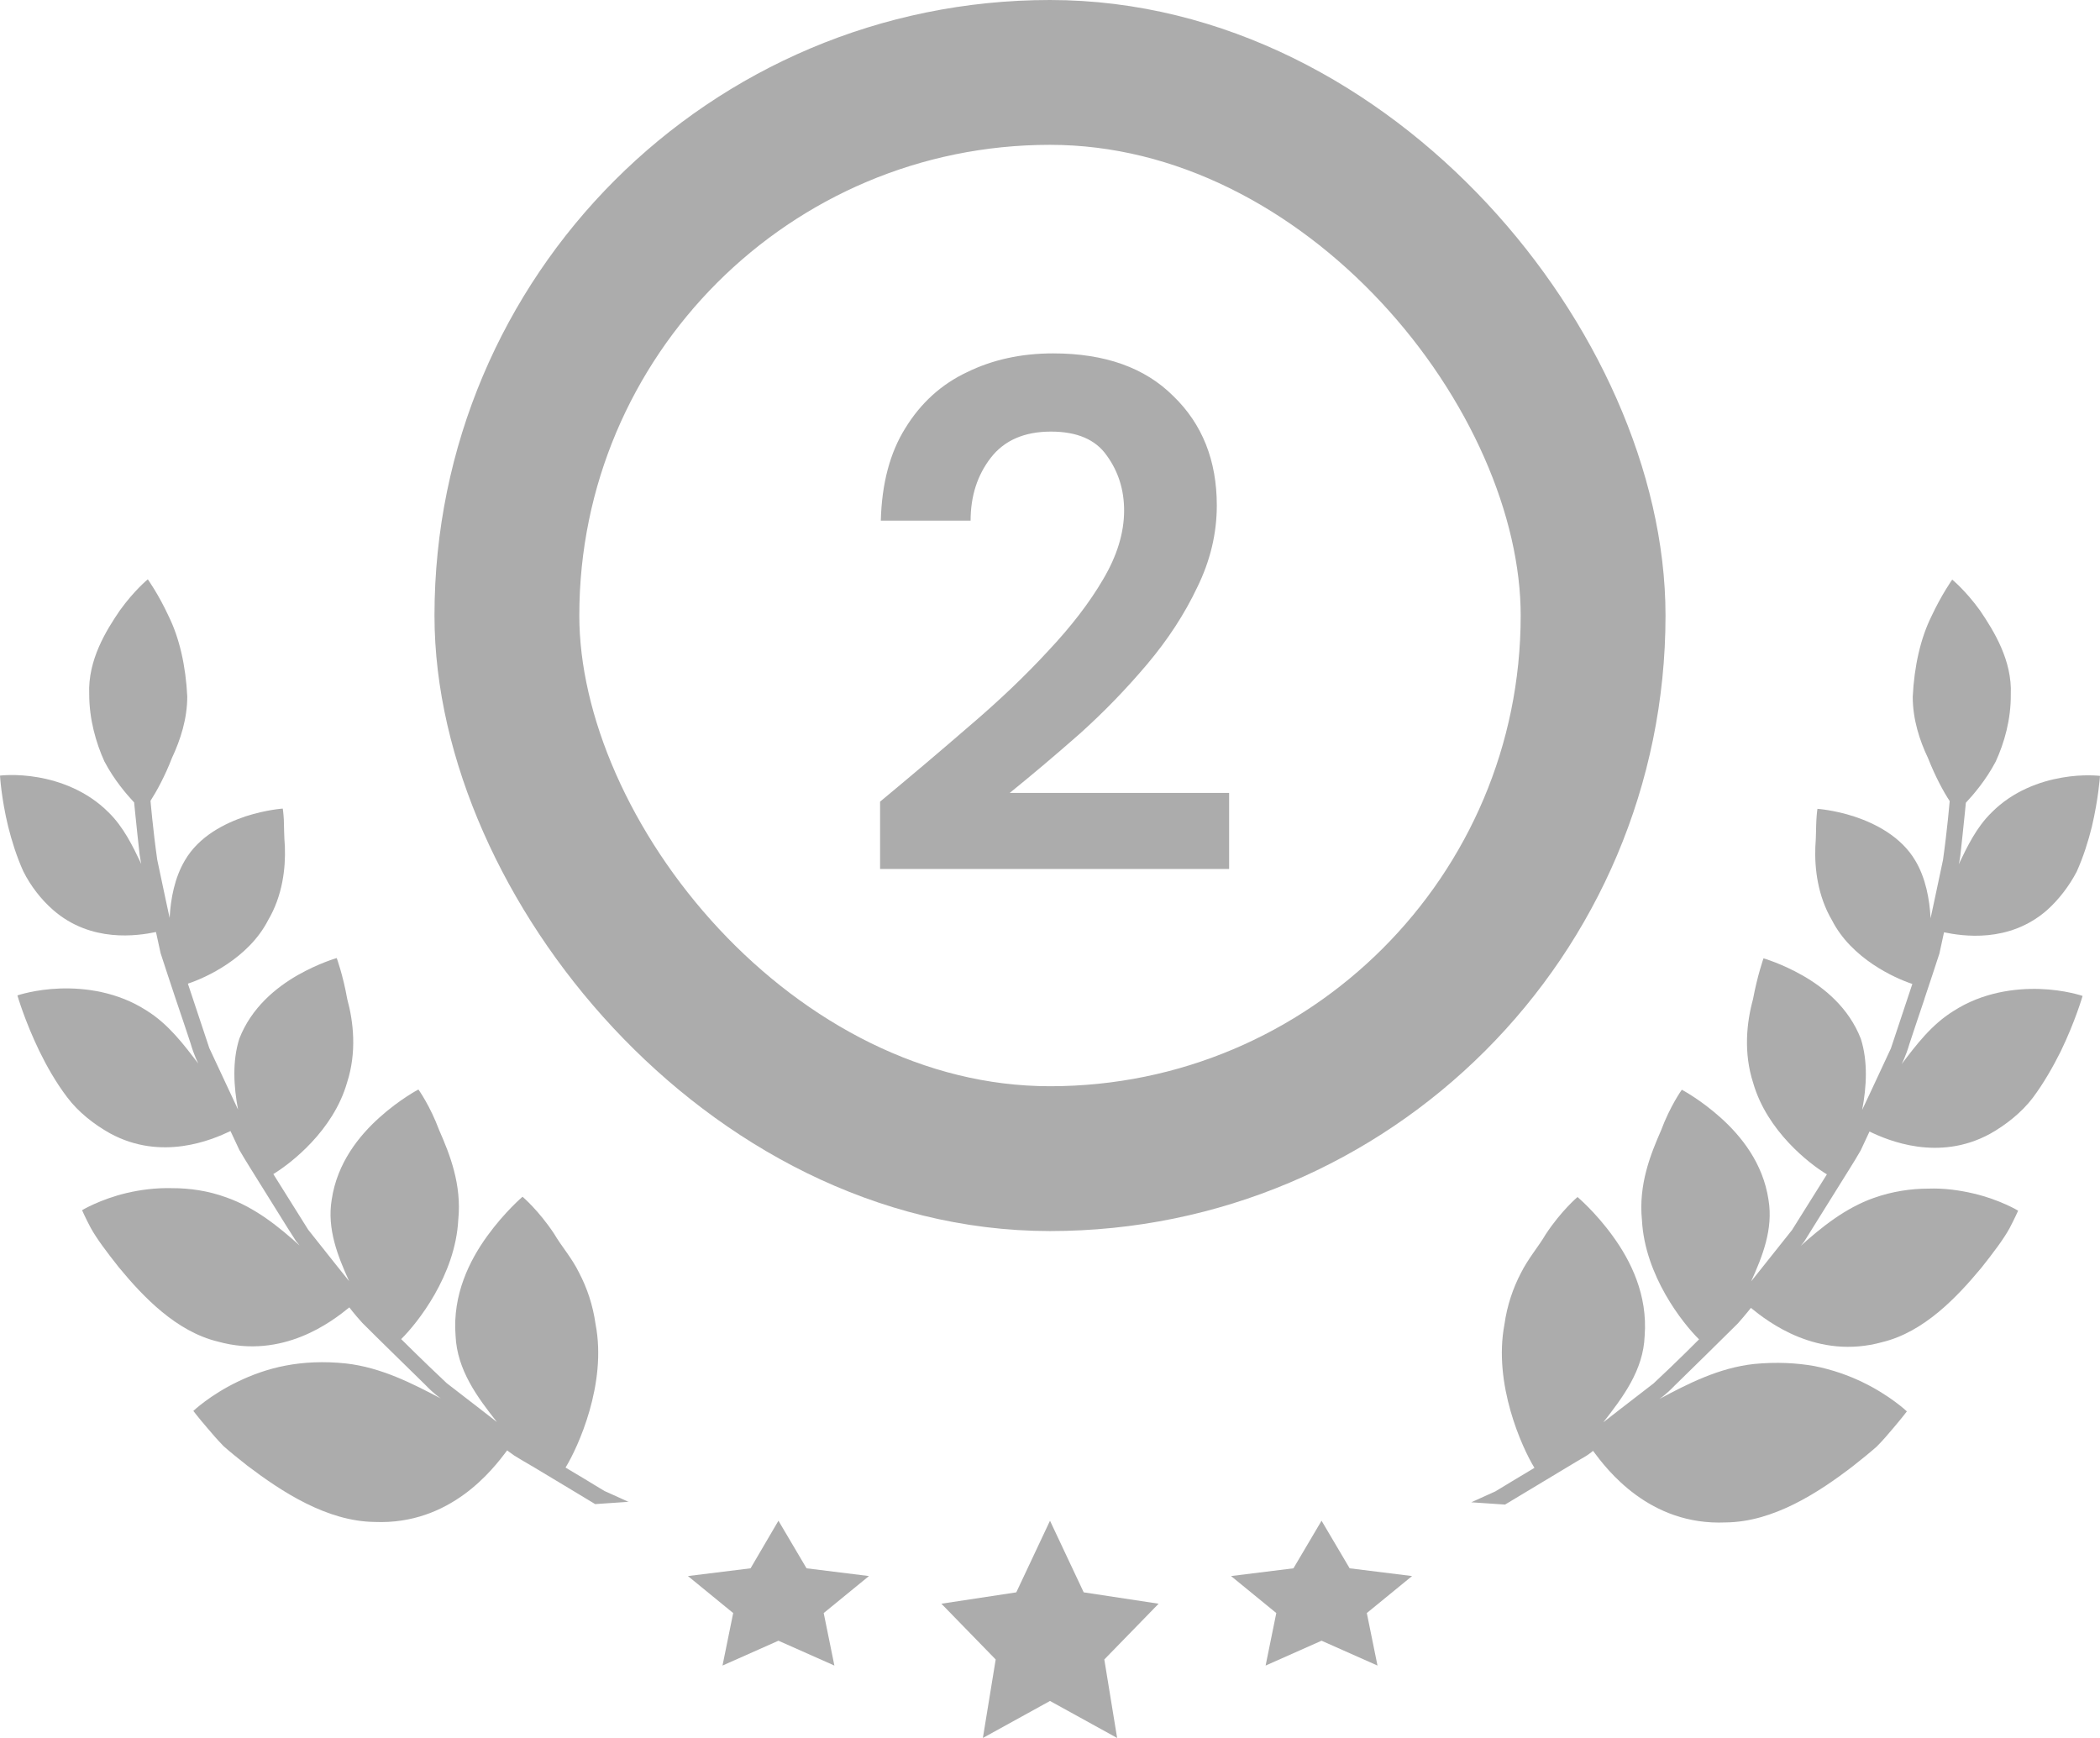<svg width="58" height="48" viewBox="0 0 58 48" fill="none" xmlns="http://www.w3.org/2000/svg">
<path d="M53.153 27.581C53.304 27.129 53.455 26.676 53.565 26.334C53.64 25.986 53.692 25.749 53.692 25.749C54.197 25.853 55.484 26.056 56.533 25.14C56.858 24.85 57.148 24.473 57.357 24.073C57.542 23.661 57.676 23.232 57.774 22.838C57.96 22.049 58 21.429 58 21.429C58 21.429 57.548 21.371 56.951 21.476C56.348 21.58 55.6 21.841 55.008 22.438C54.585 22.85 54.336 23.377 54.098 23.87C54.098 23.87 54.127 23.766 54.145 23.609C54.162 23.447 54.185 23.238 54.208 23.024C54.255 22.595 54.295 22.171 54.295 22.171C54.51 21.939 54.846 21.551 55.119 21.035C55.356 20.519 55.542 19.875 55.536 19.179C55.577 18.24 55.066 17.423 54.69 16.866C54.289 16.309 53.918 16.008 53.918 16.008C53.918 16.008 53.623 16.425 53.344 17.023C53.043 17.631 52.869 18.402 52.828 19.243C52.828 19.864 53.014 20.443 53.252 20.942C53.449 21.441 53.675 21.864 53.849 22.125C53.849 22.125 53.779 22.942 53.663 23.754C53.495 24.554 53.321 25.36 53.321 25.36C53.292 24.821 53.182 24.247 52.904 23.777C52.509 23.099 51.779 22.739 51.222 22.554C50.654 22.368 50.196 22.339 50.196 22.339C50.196 22.339 50.178 22.45 50.167 22.641C50.155 22.832 50.161 23.093 50.138 23.389C50.115 23.986 50.202 24.746 50.602 25.424C51.141 26.474 52.324 27.013 52.817 27.175C52.817 27.175 52.521 28.062 52.225 28.955C51.831 29.807 51.431 30.654 51.431 30.654C51.553 30.022 51.593 29.32 51.396 28.694C51.06 27.825 50.376 27.279 49.79 26.943C49.199 26.607 48.706 26.468 48.706 26.468C48.706 26.468 48.538 26.943 48.416 27.598C48.242 28.23 48.149 29.071 48.422 29.912C48.804 31.234 49.964 32.138 50.457 32.434C50.457 32.434 49.976 33.205 49.494 33.971C48.932 34.678 48.364 35.391 48.364 35.391C48.677 34.701 48.978 33.947 48.845 33.141C48.694 32.121 48.085 31.373 47.523 30.869C46.961 30.364 46.45 30.097 46.45 30.097C46.45 30.097 46.131 30.538 45.876 31.222C45.586 31.883 45.25 32.718 45.349 33.698C45.43 35.234 46.479 36.551 46.926 36.991C46.926 36.991 46.311 37.612 45.668 38.209C44.972 38.742 44.282 39.282 44.282 39.282C44.815 38.597 45.389 37.849 45.424 36.893C45.511 35.762 45.036 34.817 44.548 34.145C44.062 33.472 43.569 33.06 43.569 33.06C43.569 33.06 43.122 33.437 42.693 34.087C42.49 34.434 42.212 34.748 42.003 35.165C41.789 35.577 41.626 36.046 41.551 36.58C41.238 38.226 42.038 39.983 42.38 40.54C42.38 40.54 42.166 40.667 41.847 40.859C41.69 40.957 41.499 41.068 41.302 41.189C41.087 41.288 40.635 41.491 40.635 41.491L41.568 41.554C41.568 41.554 42.786 40.824 43.244 40.546C43.476 40.407 43.667 40.291 43.801 40.215C43.928 40.134 43.998 40.07 43.998 40.07C44.38 40.586 45.552 42.14 47.662 42.047C48.978 42.036 50.225 41.224 51.182 40.488C51.419 40.302 51.64 40.122 51.831 39.954C52.011 39.775 52.156 39.6 52.278 39.456C52.527 39.166 52.666 38.98 52.666 38.98C52.666 38.98 52.202 38.539 51.443 38.174C51.06 37.989 50.608 37.826 50.109 37.728C49.616 37.641 49.065 37.612 48.456 37.67C47.471 37.774 46.601 38.226 45.83 38.638C45.83 38.638 46.016 38.516 46.247 38.273C46.485 38.041 46.804 37.728 47.123 37.415C47.442 37.102 47.761 36.788 47.998 36.551C48.219 36.301 48.358 36.122 48.358 36.122C48.828 36.504 50.19 37.565 51.988 37.067C53.136 36.788 54.04 35.837 54.724 35.014C55.055 34.597 55.339 34.22 55.501 33.924C55.658 33.623 55.739 33.437 55.739 33.437C55.739 33.437 55.246 33.136 54.504 32.962C54.133 32.875 53.704 32.811 53.252 32.828C52.782 32.828 52.266 32.904 51.756 33.083C50.956 33.367 50.3 33.901 49.732 34.411C49.732 34.411 49.773 34.365 49.831 34.289C49.883 34.203 49.964 34.081 50.051 33.936C50.236 33.64 50.48 33.252 50.724 32.857C50.967 32.463 51.216 32.08 51.39 31.773C51.535 31.46 51.634 31.251 51.634 31.251C52.138 31.495 53.536 32.092 54.962 31.315C55.397 31.071 55.832 30.729 56.145 30.318C56.452 29.906 56.707 29.454 56.916 29.036C57.322 28.196 57.519 27.506 57.519 27.506C57.519 27.506 57.032 27.337 56.342 27.314C55.652 27.291 54.753 27.407 53.953 27.923C53.344 28.3 52.921 28.862 52.521 29.39C52.521 29.39 52.637 29.175 52.736 28.833C52.846 28.491 53.002 28.039 53.153 27.587V27.581Z" fill="#ACACAC"/>
<path d="M17.366 41.483C17.366 41.483 16.913 41.274 16.699 41.181C16.502 41.06 16.31 40.95 16.154 40.851C15.835 40.66 15.62 40.532 15.62 40.532C15.962 39.975 16.768 38.219 16.449 36.572C16.374 36.038 16.212 35.569 15.997 35.157C15.794 34.74 15.51 34.427 15.307 34.079C14.878 33.429 14.432 33.052 14.432 33.052C14.432 33.052 13.945 33.464 13.457 34.137C12.97 34.809 12.495 35.754 12.582 36.885C12.623 37.842 13.191 38.595 13.724 39.274C13.724 39.274 13.034 38.735 12.338 38.201C11.701 37.604 11.08 36.984 11.08 36.984C11.527 36.543 12.576 35.227 12.657 33.69C12.756 32.71 12.42 31.875 12.13 31.214C11.875 30.53 11.556 30.09 11.556 30.09C11.556 30.09 11.046 30.356 10.483 30.861C9.921 31.365 9.312 32.113 9.161 33.134C9.028 33.94 9.329 34.693 9.642 35.383C9.642 35.383 9.074 34.676 8.512 33.963C8.03 33.197 7.549 32.426 7.549 32.426C8.042 32.125 9.202 31.226 9.584 29.904C9.857 29.063 9.764 28.228 9.59 27.59C9.474 26.935 9.3 26.46 9.3 26.46C9.3 26.46 8.807 26.599 8.216 26.935C7.63 27.272 6.946 27.823 6.61 28.686C6.413 29.307 6.453 30.008 6.575 30.646C6.575 30.646 6.175 29.794 5.781 28.947C5.485 28.054 5.189 27.167 5.189 27.167C5.682 27.005 6.865 26.466 7.404 25.416C7.804 24.738 7.891 23.978 7.868 23.381C7.845 23.085 7.845 22.819 7.839 22.633C7.828 22.448 7.81 22.332 7.81 22.332C7.81 22.332 7.358 22.361 6.784 22.546C6.227 22.732 5.497 23.085 5.102 23.77C4.824 24.245 4.714 24.813 4.685 25.352C4.685 25.352 4.511 24.552 4.343 23.746C4.227 22.935 4.157 22.117 4.157 22.117C4.325 21.856 4.557 21.433 4.749 20.934C4.986 20.43 5.172 19.85 5.172 19.235C5.131 18.395 4.957 17.623 4.656 17.015C4.378 16.412 4.082 16 4.082 16C4.082 16 3.711 16.302 3.311 16.858C2.934 17.409 2.424 18.227 2.464 19.172C2.464 19.867 2.65 20.511 2.882 21.027C3.154 21.543 3.49 21.931 3.705 22.163C3.705 22.163 3.746 22.593 3.792 23.016C3.815 23.23 3.838 23.445 3.856 23.601C3.879 23.764 3.902 23.862 3.902 23.862C3.664 23.364 3.415 22.842 2.992 22.43C2.4 21.839 1.652 21.572 1.049 21.468C0.452 21.363 0 21.421 0 21.421C0 21.421 0.035 22.047 0.226 22.83C0.325 23.224 0.458 23.654 0.644 24.065C0.847 24.471 1.136 24.842 1.467 25.132C2.516 26.048 3.804 25.845 4.308 25.741C4.308 25.741 4.36 25.973 4.436 26.326C4.546 26.669 4.697 27.121 4.847 27.573C4.998 28.025 5.155 28.478 5.265 28.82C5.363 29.162 5.479 29.376 5.479 29.376C5.079 28.855 4.656 28.286 4.047 27.909C3.247 27.393 2.348 27.277 1.658 27.301C0.968 27.324 0.481 27.492 0.481 27.492C0.481 27.492 0.678 28.182 1.084 29.023C1.287 29.44 1.542 29.892 1.855 30.304C2.163 30.716 2.603 31.058 3.038 31.301C4.465 32.078 5.856 31.481 6.366 31.238C6.366 31.238 6.465 31.446 6.61 31.759C6.784 32.061 7.033 32.449 7.277 32.844C7.52 33.238 7.764 33.626 7.949 33.922C8.042 34.067 8.117 34.189 8.175 34.276C8.239 34.351 8.274 34.398 8.274 34.398C7.706 33.887 7.056 33.354 6.25 33.07C5.74 32.884 5.23 32.815 4.755 32.815C4.302 32.803 3.873 32.861 3.502 32.948C2.766 33.122 2.267 33.423 2.267 33.423C2.267 33.423 2.348 33.615 2.505 33.91C2.667 34.206 2.951 34.583 3.282 35.001C3.96 35.824 4.87 36.775 6.019 37.053C7.816 37.552 9.178 36.491 9.648 36.108C9.648 36.108 9.781 36.288 10.008 36.537C10.245 36.775 10.564 37.088 10.883 37.401C11.202 37.714 11.521 38.027 11.759 38.259C11.991 38.503 12.176 38.624 12.176 38.624C11.405 38.219 10.535 37.766 9.55 37.656C8.941 37.592 8.384 37.621 7.897 37.714C7.398 37.807 6.946 37.975 6.564 38.161C5.804 38.526 5.34 38.967 5.34 38.967C5.34 38.967 5.479 39.152 5.729 39.442C5.85 39.587 6.001 39.761 6.175 39.941C6.366 40.109 6.587 40.288 6.824 40.474C7.787 41.205 9.028 42.016 10.344 42.034C12.449 42.121 13.62 40.573 14.008 40.057C14.008 40.057 14.078 40.115 14.206 40.202C14.339 40.283 14.53 40.399 14.762 40.532C15.22 40.805 16.438 41.541 16.438 41.541L17.371 41.477L17.366 41.483Z" fill="#ACACAC"/>
<path d="M21.5 42L22.276 43.314L24 43.528L22.75 44.55L23.045 46L21.5 45.314L19.955 46L20.25 44.55L19 43.528L20.73 43.314L21.5 42Z" fill="#ACACAC"/>
<path d="M29 42L29.931 43.978L32 44.292L30.5 45.832L30.854 48L29 46.978L27.146 48L27.5 45.832L26 44.292L28.069 43.978L29 42Z" fill="#ACACAC"/>
<path d="M36.5 42L37.276 43.314L39 43.528L37.75 44.55L38.045 46L36.5 45.314L34.955 46L35.25 44.55L34 43.528L35.724 43.314L36.5 42Z" fill="#ACACAC"/>
<path d="M24.307 24V22.14C25.16 21.433 25.987 20.733 26.787 20.04C27.6 19.347 28.32 18.66 28.947 17.98C29.587 17.3 30.094 16.64 30.467 16C30.854 15.347 31.047 14.713 31.047 14.1C31.047 13.527 30.887 13.02 30.567 12.58C30.26 12.14 29.747 11.92 29.027 11.92C28.294 11.92 27.74 12.16 27.367 12.64C26.994 13.12 26.807 13.7 26.807 14.38H24.327C24.354 13.353 24.58 12.5 25.007 11.82C25.434 11.127 26 10.613 26.707 10.28C27.414 9.933 28.207 9.76 29.087 9.76C30.514 9.76 31.62 10.153 32.407 10.94C33.207 11.713 33.607 12.72 33.607 13.96C33.607 14.733 33.427 15.487 33.067 16.22C32.72 16.953 32.26 17.66 31.687 18.34C31.114 19.02 30.494 19.66 29.827 20.26C29.16 20.847 28.514 21.393 27.887 21.9H33.947V24H24.307Z" fill="#ACACAC"/>
<rect x="14" y="2" width="30" height="30" rx="15" stroke="#ACACAC" stroke-width="4"/>
</svg>
